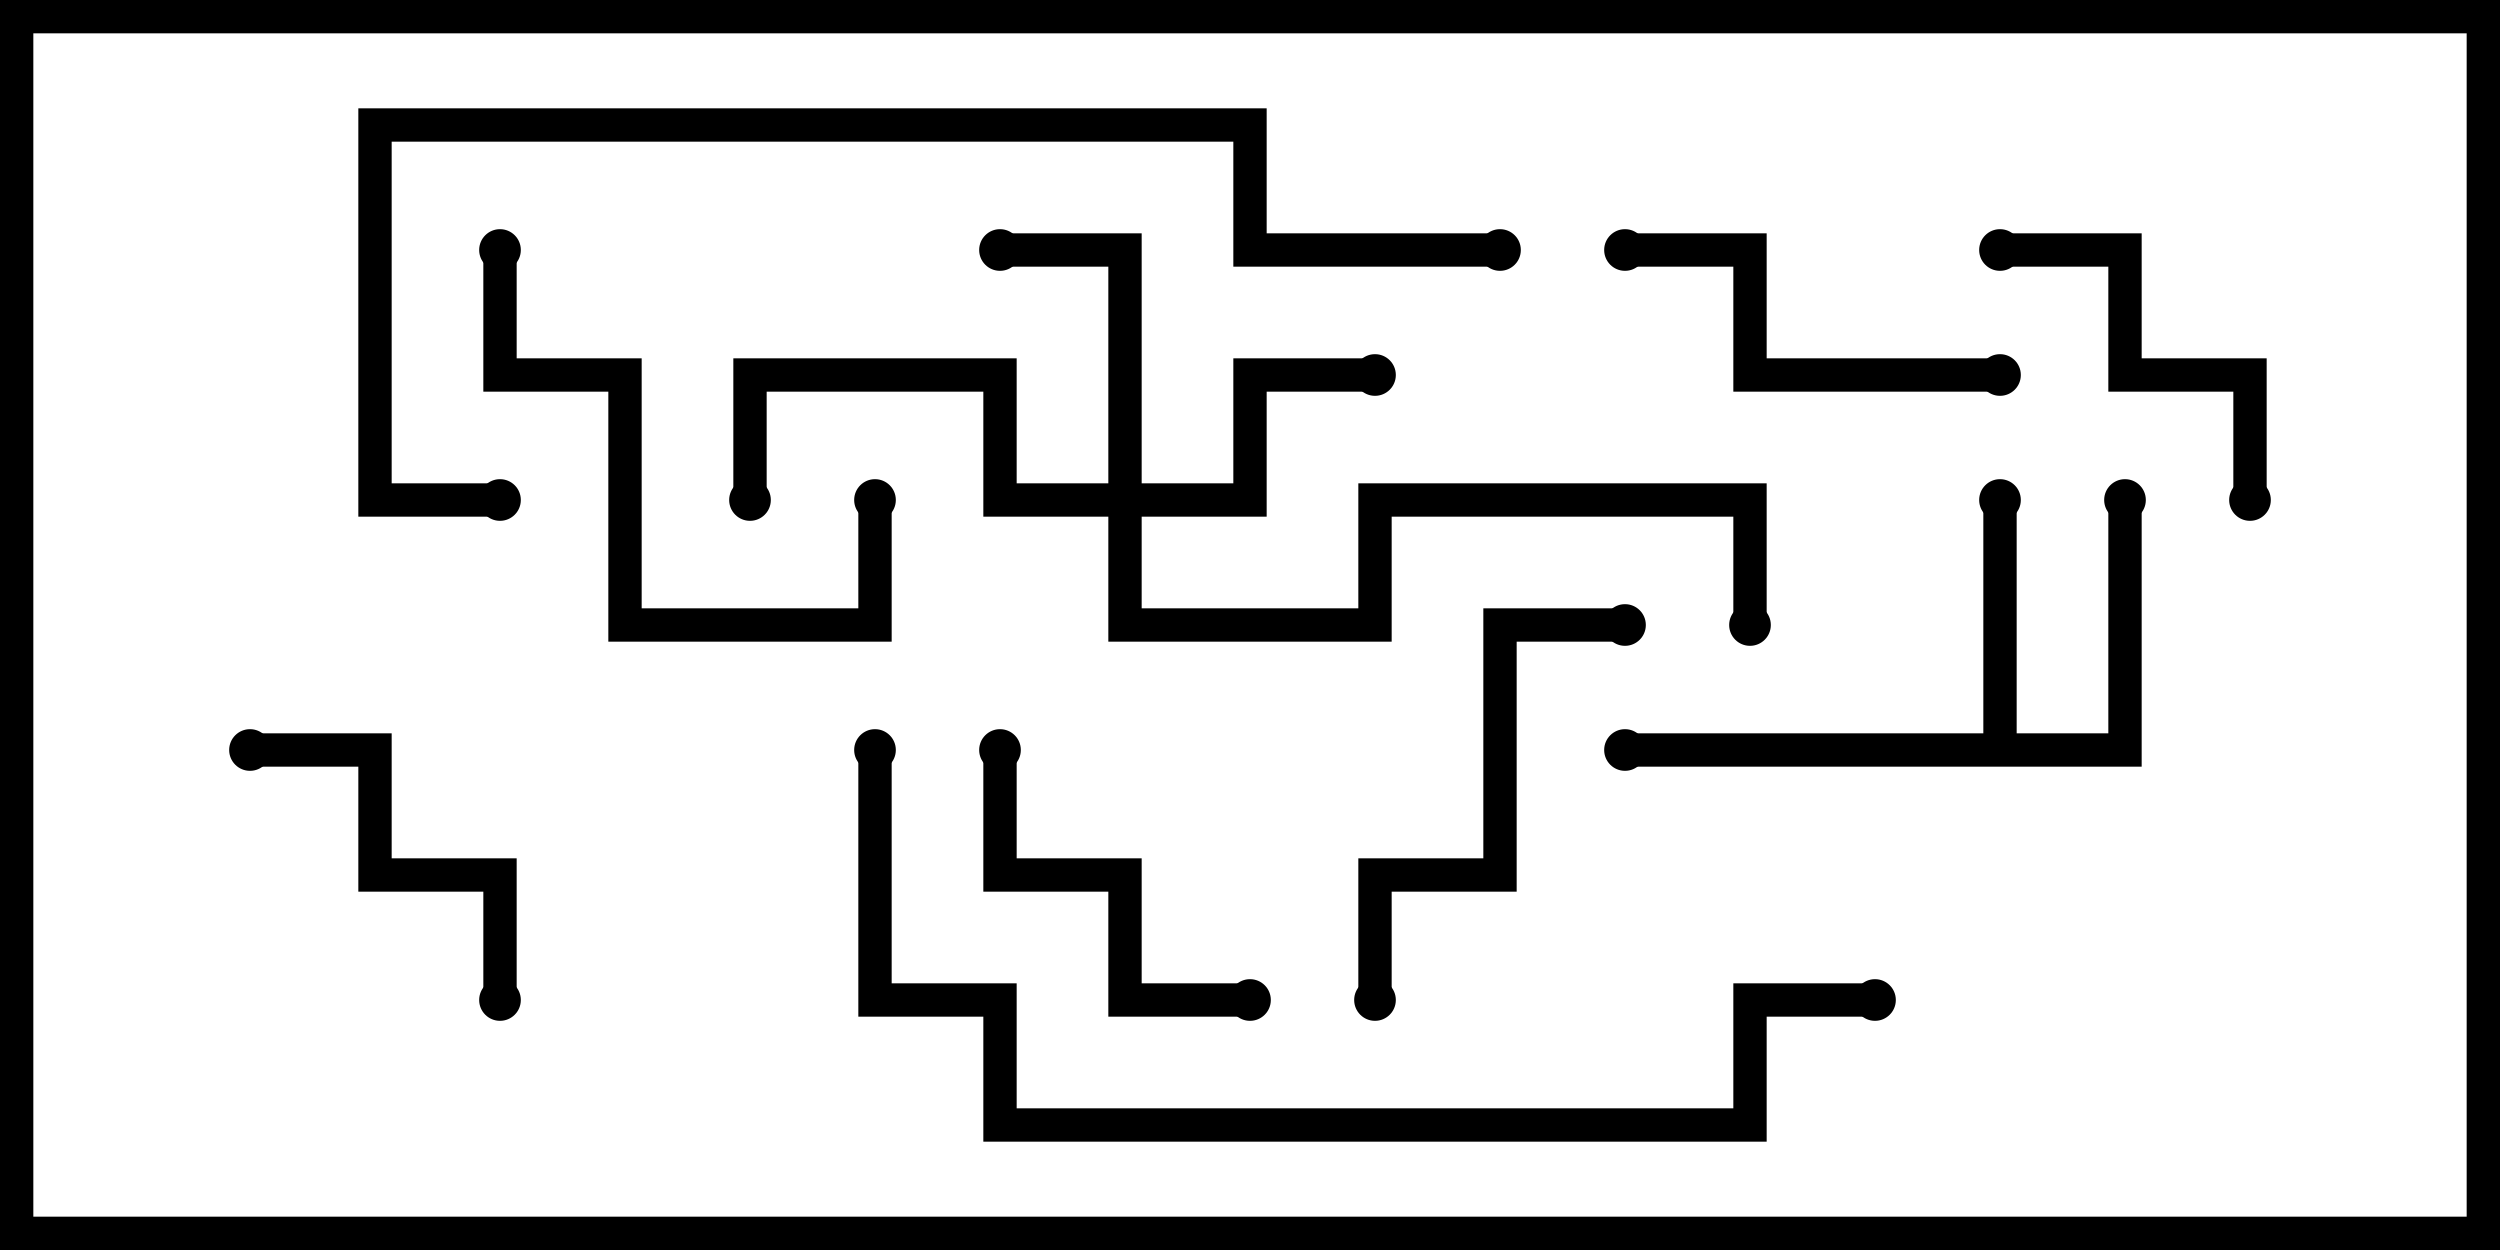 <svg version="1.1" width="30" height="15" xmlns="http://www.w3.org/2000/svg"><path d="M23.8,8.8L23.8,6L24.2,6L24.2,8.8L25.3,8.8L25.3,6L25.7,6L25.7,9.2L19.5,9.2L19.5,8.8z" stroke="none"/><path d="M13.3,5.8L13.3,3.2L12,3.2L12,2.8L13.7,2.8L13.7,5.8L14.8,5.8L14.8,4.3L16.5,4.3L16.5,4.7L15.2,4.7L15.2,6.2L13.7,6.2L13.7,7.3L16.3,7.3L16.3,5.8L21.2,5.8L21.2,7.5L20.8,7.5L20.8,6.2L16.7,6.2L16.7,7.7L13.3,7.7L13.3,6.2L11.8,6.2L11.8,4.7L9.2,4.7L9.2,6L8.8,6L8.8,4.3L12.2,4.3L12.2,5.8z" stroke="none"/><path d="M11.8,9L12.2,9L12.2,10.3L13.7,10.3L13.7,11.8L15,11.8L15,12.2L13.3,12.2L13.3,10.7L11.8,10.7z" stroke="none"/><path d="M3,9.2L3,8.8L4.7,8.8L4.7,10.3L6.2,10.3L6.2,12L5.8,12L5.8,10.7L4.3,10.7L4.3,9.2z" stroke="none"/><path d="M24,3.2L24,2.8L25.7,2.8L25.7,4.3L27.2,4.3L27.2,6L26.8,6L26.8,4.7L25.3,4.7L25.3,3.2z" stroke="none"/><path d="M24,4.3L24,4.7L20.8,4.7L20.8,3.2L19.5,3.2L19.5,2.8L21.2,2.8L21.2,4.3z" stroke="none"/><path d="M16.7,12L16.3,12L16.3,10.3L17.8,10.3L17.8,7.3L19.5,7.3L19.5,7.7L18.2,7.7L18.2,10.7L16.7,10.7z" stroke="none"/><path d="M10.3,6L10.7,6L10.7,7.7L7.3,7.7L7.3,4.7L5.8,4.7L5.8,3L6.2,3L6.2,4.3L7.7,4.3L7.7,7.3L10.3,7.3z" stroke="none"/><path d="M10.3,9L10.7,9L10.7,11.8L12.2,11.8L12.2,13.3L20.8,13.3L20.8,11.8L22.5,11.8L22.5,12.2L21.2,12.2L21.2,13.7L11.8,13.7L11.8,12.2L10.3,12.2z" stroke="none"/><path d="M18,2.8L18,3.2L14.8,3.2L14.8,1.7L4.7,1.7L4.7,5.8L6,5.8L6,6.2L4.3,6.2L4.3,1.3L15.2,1.3L15.2,2.8z" stroke="none"/><circle cx="24" cy="6" r="0.25" stroke-width="0" fill="#000" /><circle cx="25.5" cy="6" r="0.25" stroke-width="0" fill="#000" /><circle cx="19.5" cy="9" r="0.25" stroke-width="0" fill="#000" /><circle cx="12" cy="3" r="0.25" stroke-width="0" fill="#000" /><circle cx="16.5" cy="4.5" r="0.25" stroke-width="0" fill="#000" /><circle cx="9" cy="6" r="0.25" stroke-width="0" fill="#000" /><circle cx="21" cy="7.5" r="0.25" stroke-width="0" fill="#000" /><circle cx="12" cy="9" r="0.25" stroke-width="0" fill="#000" /><circle cx="15" cy="12" r="0.25" stroke-width="0" fill="#000" /><circle cx="3" cy="9" r="0.25" stroke-width="0" fill="#000" /><circle cx="6" cy="12" r="0.25" stroke-width="0" fill="#000" /><circle cx="24" cy="3" r="0.25" stroke-width="0" fill="#000" /><circle cx="27" cy="6" r="0.25" stroke-width="0" fill="#000" /><circle cx="24" cy="4.5" r="0.25" stroke-width="0" fill="#000" /><circle cx="19.5" cy="3" r="0.25" stroke-width="0" fill="#000" /><circle cx="16.5" cy="12" r="0.25" stroke-width="0" fill="#000" /><circle cx="19.5" cy="7.5" r="0.25" stroke-width="0" fill="#000" /><circle cx="10.5" cy="6" r="0.25" stroke-width="0" fill="#000" /><circle cx="6" cy="3" r="0.25" stroke-width="0" fill="#000" /><circle cx="10.5" cy="9" r="0.25" stroke-width="0" fill="#000" /><circle cx="22.5" cy="12" r="0.25" stroke-width="0" fill="#000" /><circle cx="18" cy="3" r="0.25" stroke-width="0" fill="#000" /><circle cx="6" cy="6" r="0.25" stroke-width="0" fill="#000" /><rect x="0" y="0" width="30" height="15" stroke-width="0.8" stroke="#000" fill="none" /></svg>